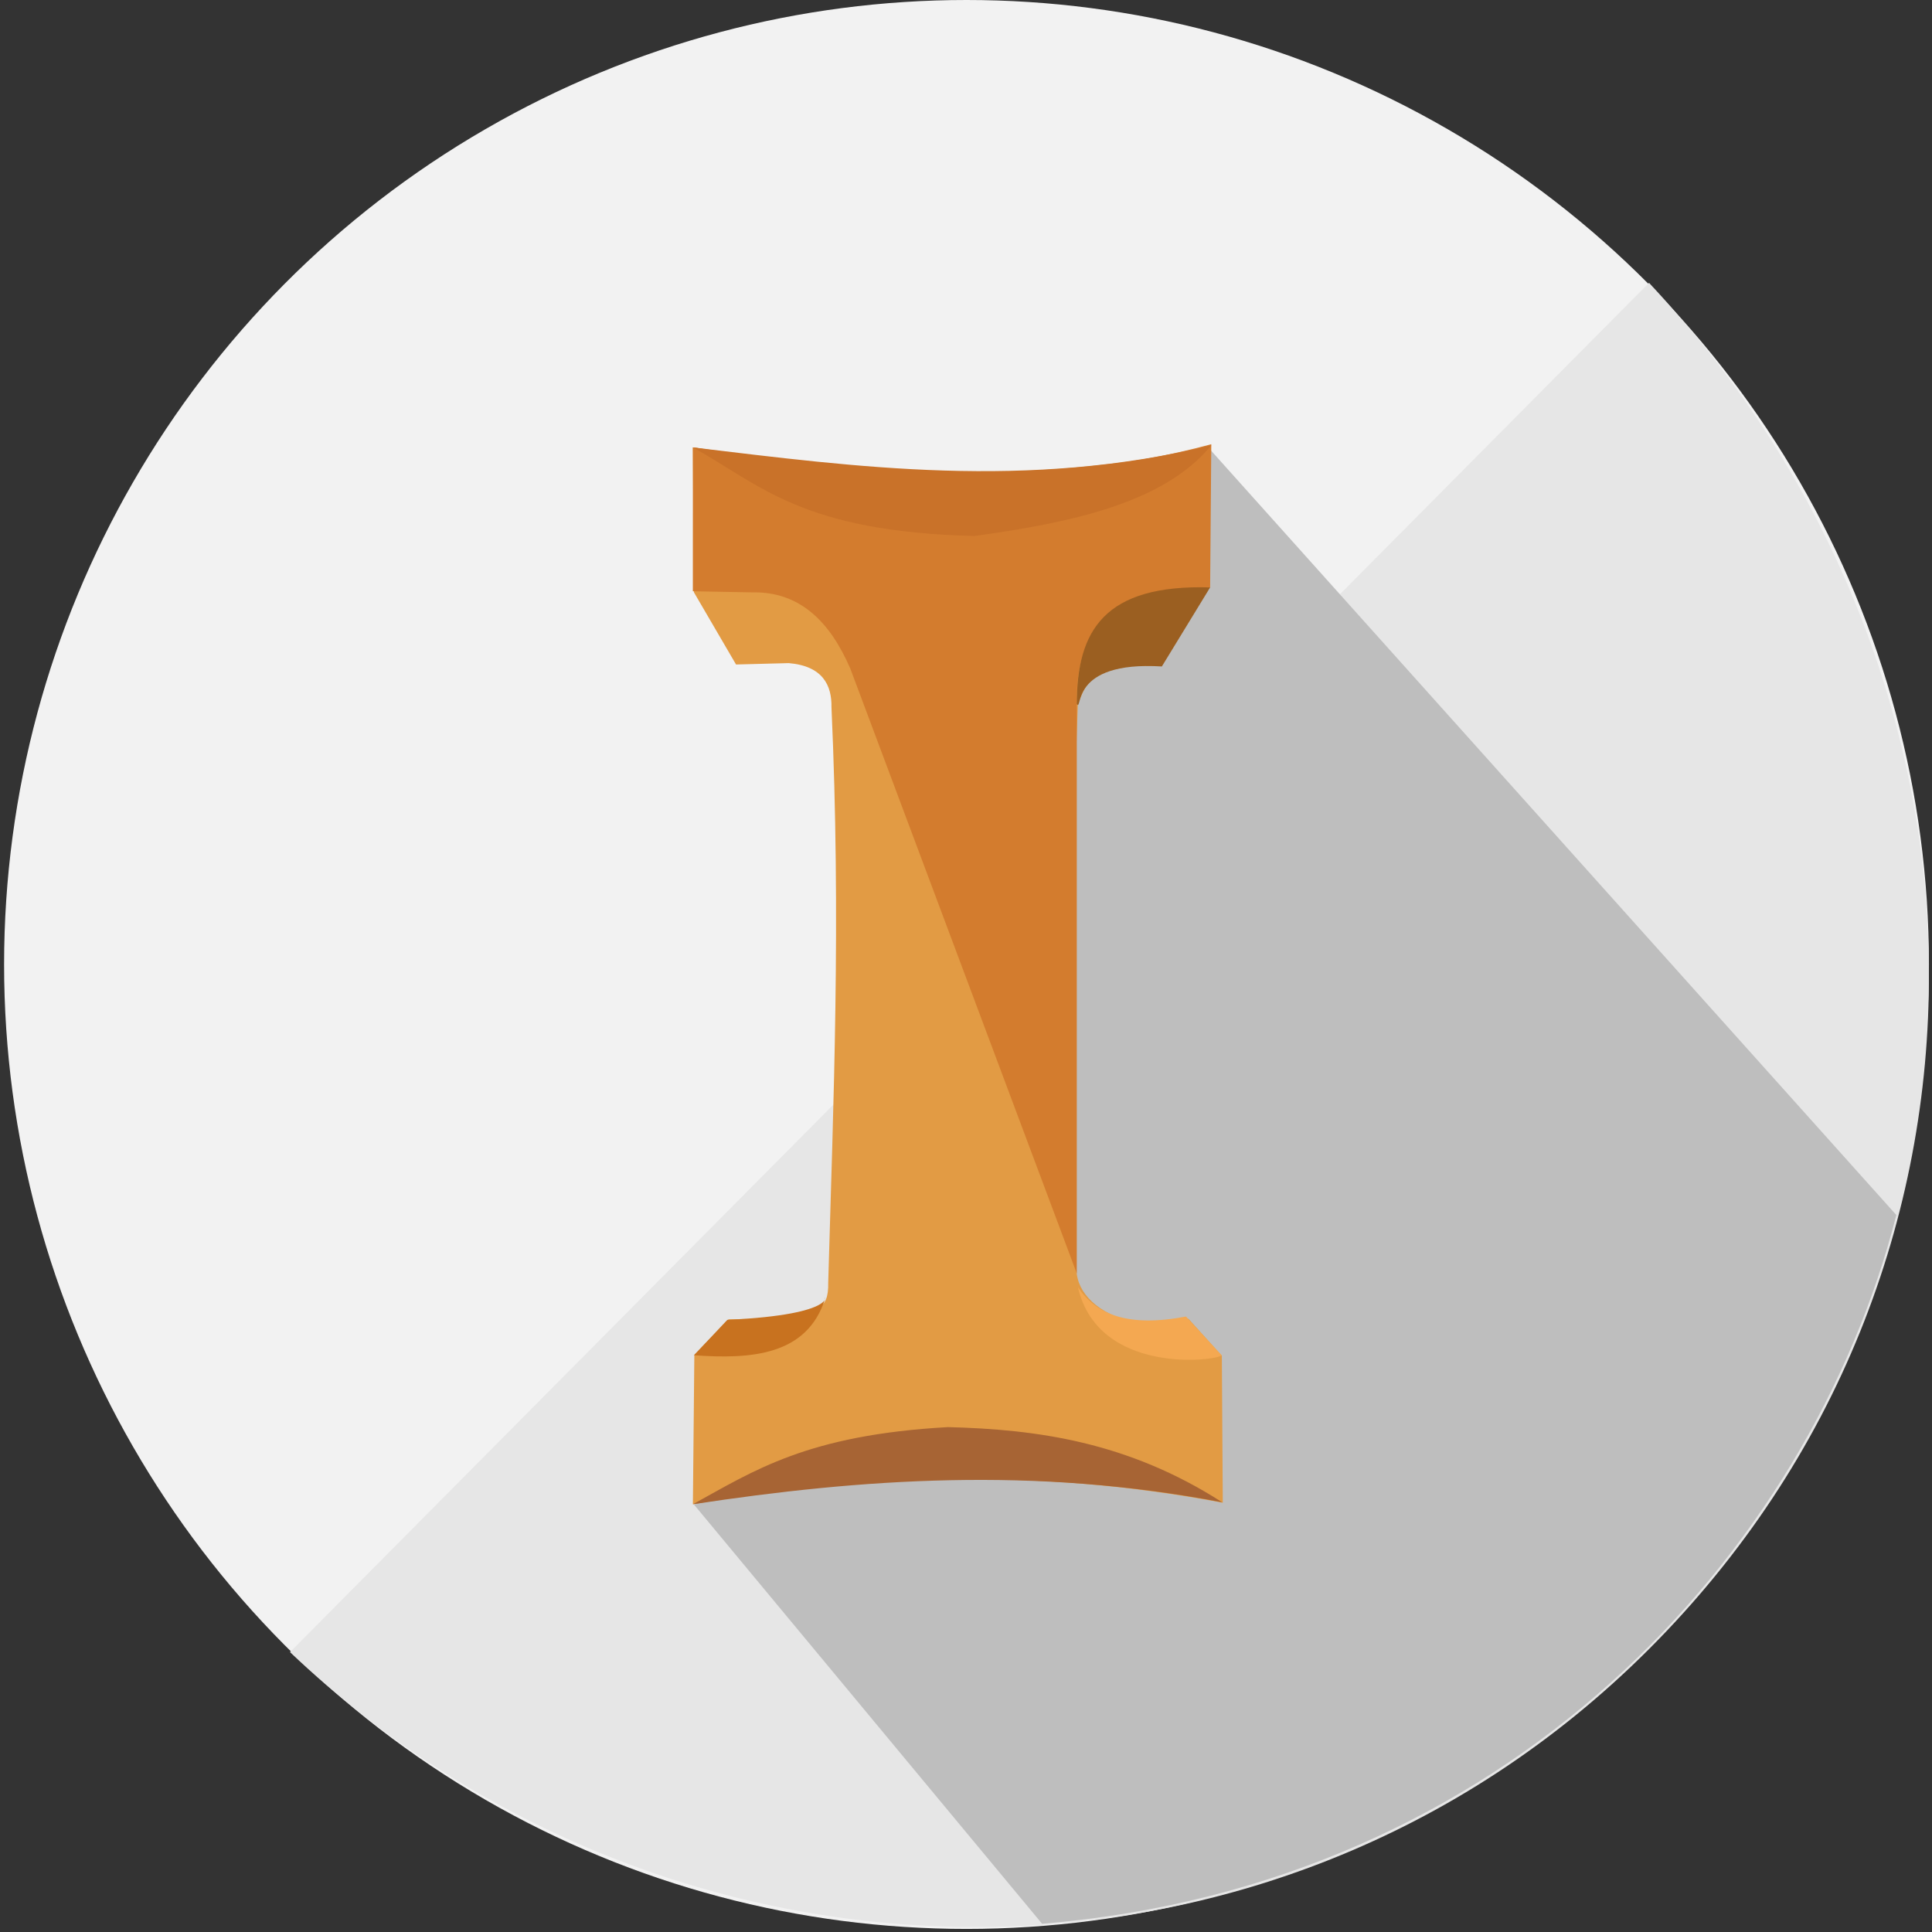<?xml version="1.0" encoding="UTF-8" standalone="no"?>
<!-- Generator: Adobe Illustrator 19.0.0, SVG Export Plug-In . SVG Version: 6.00 Build 0)  -->

<svg
   xmlns:dc="http://purl.org/dc/elements/1.1/"
   xmlns:cc="http://creativecommons.org/ns#"
   xmlns:rdf="http://www.w3.org/1999/02/22-rdf-syntax-ns#"
   xmlns:svg="http://www.w3.org/2000/svg"
   xmlns="http://www.w3.org/2000/svg"
   xmlns:sodipodi="http://sodipodi.sourceforge.net/DTD/sodipodi-0.dtd"
   xmlns:inkscape="http://www.inkscape.org/namespaces/inkscape"
   version="1.1"
   id="Layer_1"
   x="0px"
   y="0px"
   viewBox="0 0 473.931 473.931"
   xml:space="preserve"
   inkscape:version="0.91 r13725"
   sodipodi:docname="inventor_material.svg"
   width="473.931"
   height="473.931"><rect x="0" y="0" width="473.931" height="473.931" fill="#333333" stroke="none"/><defs
     id="defs49" /><sodipodi:namedview
     pagecolor="#ffffff"
     bordercolor="#666666"
     borderopacity="1"
     objecttolerance="10"
     gridtolerance="10"
     guidetolerance="10"
     inkscape:pageopacity="0"
     inkscape:pageshadow="2"
     inkscape:window-width="1920"
     inkscape:window-height="1024"
     id="namedview47"
     showgrid="false"
     inkscape:zoom="0.90519506"
     inkscape:cx="273.80644"
     inkscape:cy="294.88034"
     inkscape:window-x="0"
     inkscape:window-y="30"
     inkscape:window-maximized="1"
     inkscape:current-layer="g9" /><ellipse
     style="opacity:1;fill:#f2f2f2;fill-opacity:1;stroke:none"
     id="path4747"
     ry="236.589"
     rx="236.087"
     cy="236.589"
     cx="237.091" /><path
     style="fill:#e6e6e6;fill-opacity:1"
     d="m 404.518,69.383 c 90.533,96.565 92.549,242.59 0,335.138 -92.541,92.541 -240.585,89.027 -333.377,0.753 z"
     id="path5"
     inkscape:connector-curvature="0"
     sodipodi:nodetypes="cscc" /><path
     style="fill:#4a86c5"
     d="m 462.646,309.275 c 0.868,-2.713 1.658,-5.456 2.432,-8.206 -0.771,2.754 -1.582,5.493 -2.432,8.206 z"
     id="path7"
     inkscape:connector-curvature="0" /><g
     id="g9"
     style="fill:#bebebe;fill-opacity:1"><polygon
       style="fill:#bebebe;fill-opacity:1"
       points="465.097,301.017 465.097,301.017 465.082,301.07 "
       id="polygon11" /><path
       style="fill:#bebebe;fill-opacity:1"
       d="m 296.4,109.776 -62.23,65.442 -0.508,149.546 -63.414,44.328 85.383,102.819 c 113.746,-9.375 188.132,-90.226 209.554,-173.858 z"
       id="path13"
       inkscape:connector-curvature="0"
       sodipodi:nodetypes="ccccccc" /></g><g
     id="g17" /><g
     id="g19" /><g
     id="g21" /><g
     id="g23" /><g
     id="g25" /><g
     id="g27" /><g
     id="g29" /><g
     id="g31" /><g
     id="g33" /><g
     id="g35" /><g
     id="g37" /><g
     id="g39" /><g
     id="g41" /><g
     id="g43" /><g
     id="g45" /><g
     transform="translate(96.493,-429.869)"
     id="g9-3"
     style="fill:#bebebe;fill-opacity:1"><polygon
       style="fill:#bebebe;fill-opacity:1"
       points="465.082,301.07 465.097,301.017 465.097,301.017 "
       id="polygon11-6" /></g><g
     transform="translate(581.517,-127.22)"
     id="g9-7"
     style="fill:#bebebe;fill-opacity:1"><polygon
       style="fill:#bebebe;fill-opacity:1"
       points="465.097,301.017 465.097,301.017 465.082,301.07 "
       id="polygon11-5" /></g><g
     id="g4366"
     transform="matrix(2.042,0,0,1.964,-1013.242,-249.57)"><path
       sodipodi:nodetypes="cccccccccccccccccccccc"
       inkscape:connector-curvature="0"
       id="path4350"
       d="m 579.437,182.955 0.13,18.106 5.054,9.007 6.33,-0.172 c 4.1,0.363 5.182,2.78 5.135,5.511 1.153,26.533 0.238,49.234 -0.391,71.848 0.077,3.706 -1.553,3.214 -4.939,4.468 l -7.03,0.138 -4.113,4.423 -0.175,18.67 c 20.089,-3.613 40.998,-4.65 63.657,-0.187 l -0.114,-18.357 -3.997,-4.606 -6.433,0.46 c -4.455,-1.041 -6.979,-3.72 -7.033,-6.595 -0.67,-25.325 -0.641,-48.904 0.162,-70.548 1.695,-5.258 3.692,-3.873 6.088,-4.926 l 3.963,0.057 5.741,-9.76 0.061,-17.548 c -16.743,3.726 -36.519,4.596 -62.095,0.008 z"
       style="fill:#e29b44;fill-opacity:1;fill-rule:evenodd;stroke:none;stroke-width:1px;stroke-linecap:butt;stroke-linejoin:miter;stroke-opacity:1" /><path
       sodipodi:nodetypes="ccccccccc"
       inkscape:connector-curvature="0"
       id="path4356"
       d="m 579.437,182.955 -0.004,17.968 7.181,0.138 c 5.603,-0.105 9.261,3.566 11.738,9.528 l 27.204,75.536 10e-6,-70.979 c -0.236,-12.855 7.76,-14.133 16.019,-14.707 l 0.138,-17.883 c -20.528,5.785 -41.385,3.489 -62.275,0.398 z"
       style="fill:#d37c2e;fill-opacity:1;fill-rule:evenodd;stroke:none;stroke-width:1px;stroke-linecap:butt;stroke-linejoin:miter;stroke-opacity:1" /><path
       sodipodi:nodetypes="cccc"
       inkscape:connector-curvature="0"
       id="path4354"
       d="m 579.437,182.955 c 19.776,2.461 40.084,5.332 62.275,-0.26 -5.646,7.16 -16.619,9.618 -28.447,11.324 -20.723,-0.539 -25.652,-6.342 -33.828,-11.063 z"
       style="fill:#c97229;fill-opacity:1;fill-rule:evenodd;stroke:none;stroke-width:1px;stroke-linecap:butt;stroke-linejoin:miter;stroke-opacity:1" /><path
       sodipodi:nodetypes="cccc"
       inkscape:connector-curvature="0"
       id="path4364"
       d="m 625.556,215.009 c 0.749,1.005 -1.003,-5.412 10.219,-4.695 l 5.8,-9.874 c -12.684,-0.39 -16.015,5.353 -16.019,14.569 z"
       style="fill:#9b5f21;fill-opacity:1;fill-rule:evenodd;stroke:none;stroke-width:1px;stroke-linecap:butt;stroke-linejoin:miter;stroke-opacity:1" /><path
       sodipodi:nodetypes="cccc"
       inkscape:connector-curvature="0"
       id="path4358"
       d="m 643.024,314.711 c -22.576,-4.493 -43.384,-2.944 -63.587,0.244 7.324,-4.176 13.723,-8.66 30.652,-9.635 10.62,0.283 21.585,1.81 32.935,9.39 z"
       style="fill:#a76434;fill-opacity:1;fill-rule:evenodd;stroke:none;stroke-width:1px;stroke-linecap:butt;stroke-linejoin:miter;stroke-opacity:1" /><path
       sodipodi:nodetypes="cccc"
       inkscape:connector-curvature="0"
       id="path4360"
       d="m 579.571,296.345 c 6.86,0.516 13.581,0.031 15.742,-7.043 -0.245,-0.759 2.114,1.933 -11.738,2.624 z"
       style="fill:#c8721f;fill-opacity:1;fill-rule:evenodd;stroke:none;stroke-width:1px;stroke-linecap:butt;stroke-linejoin:miter;stroke-opacity:1" /><path
       sodipodi:nodetypes="cccc"
       inkscape:connector-curvature="0"
       id="path4362"
       d="m 642.955,296.345 c -0.535,0.7 -14.806,2.559 -17.261,-8.493 2.215,3.401 5.988,5.036 12.981,3.659 z"
       style="fill:#f4a851;fill-opacity:1;fill-rule:evenodd;stroke:none;stroke-width:1px;stroke-linecap:butt;stroke-linejoin:miter;stroke-opacity:1" /></g></svg>